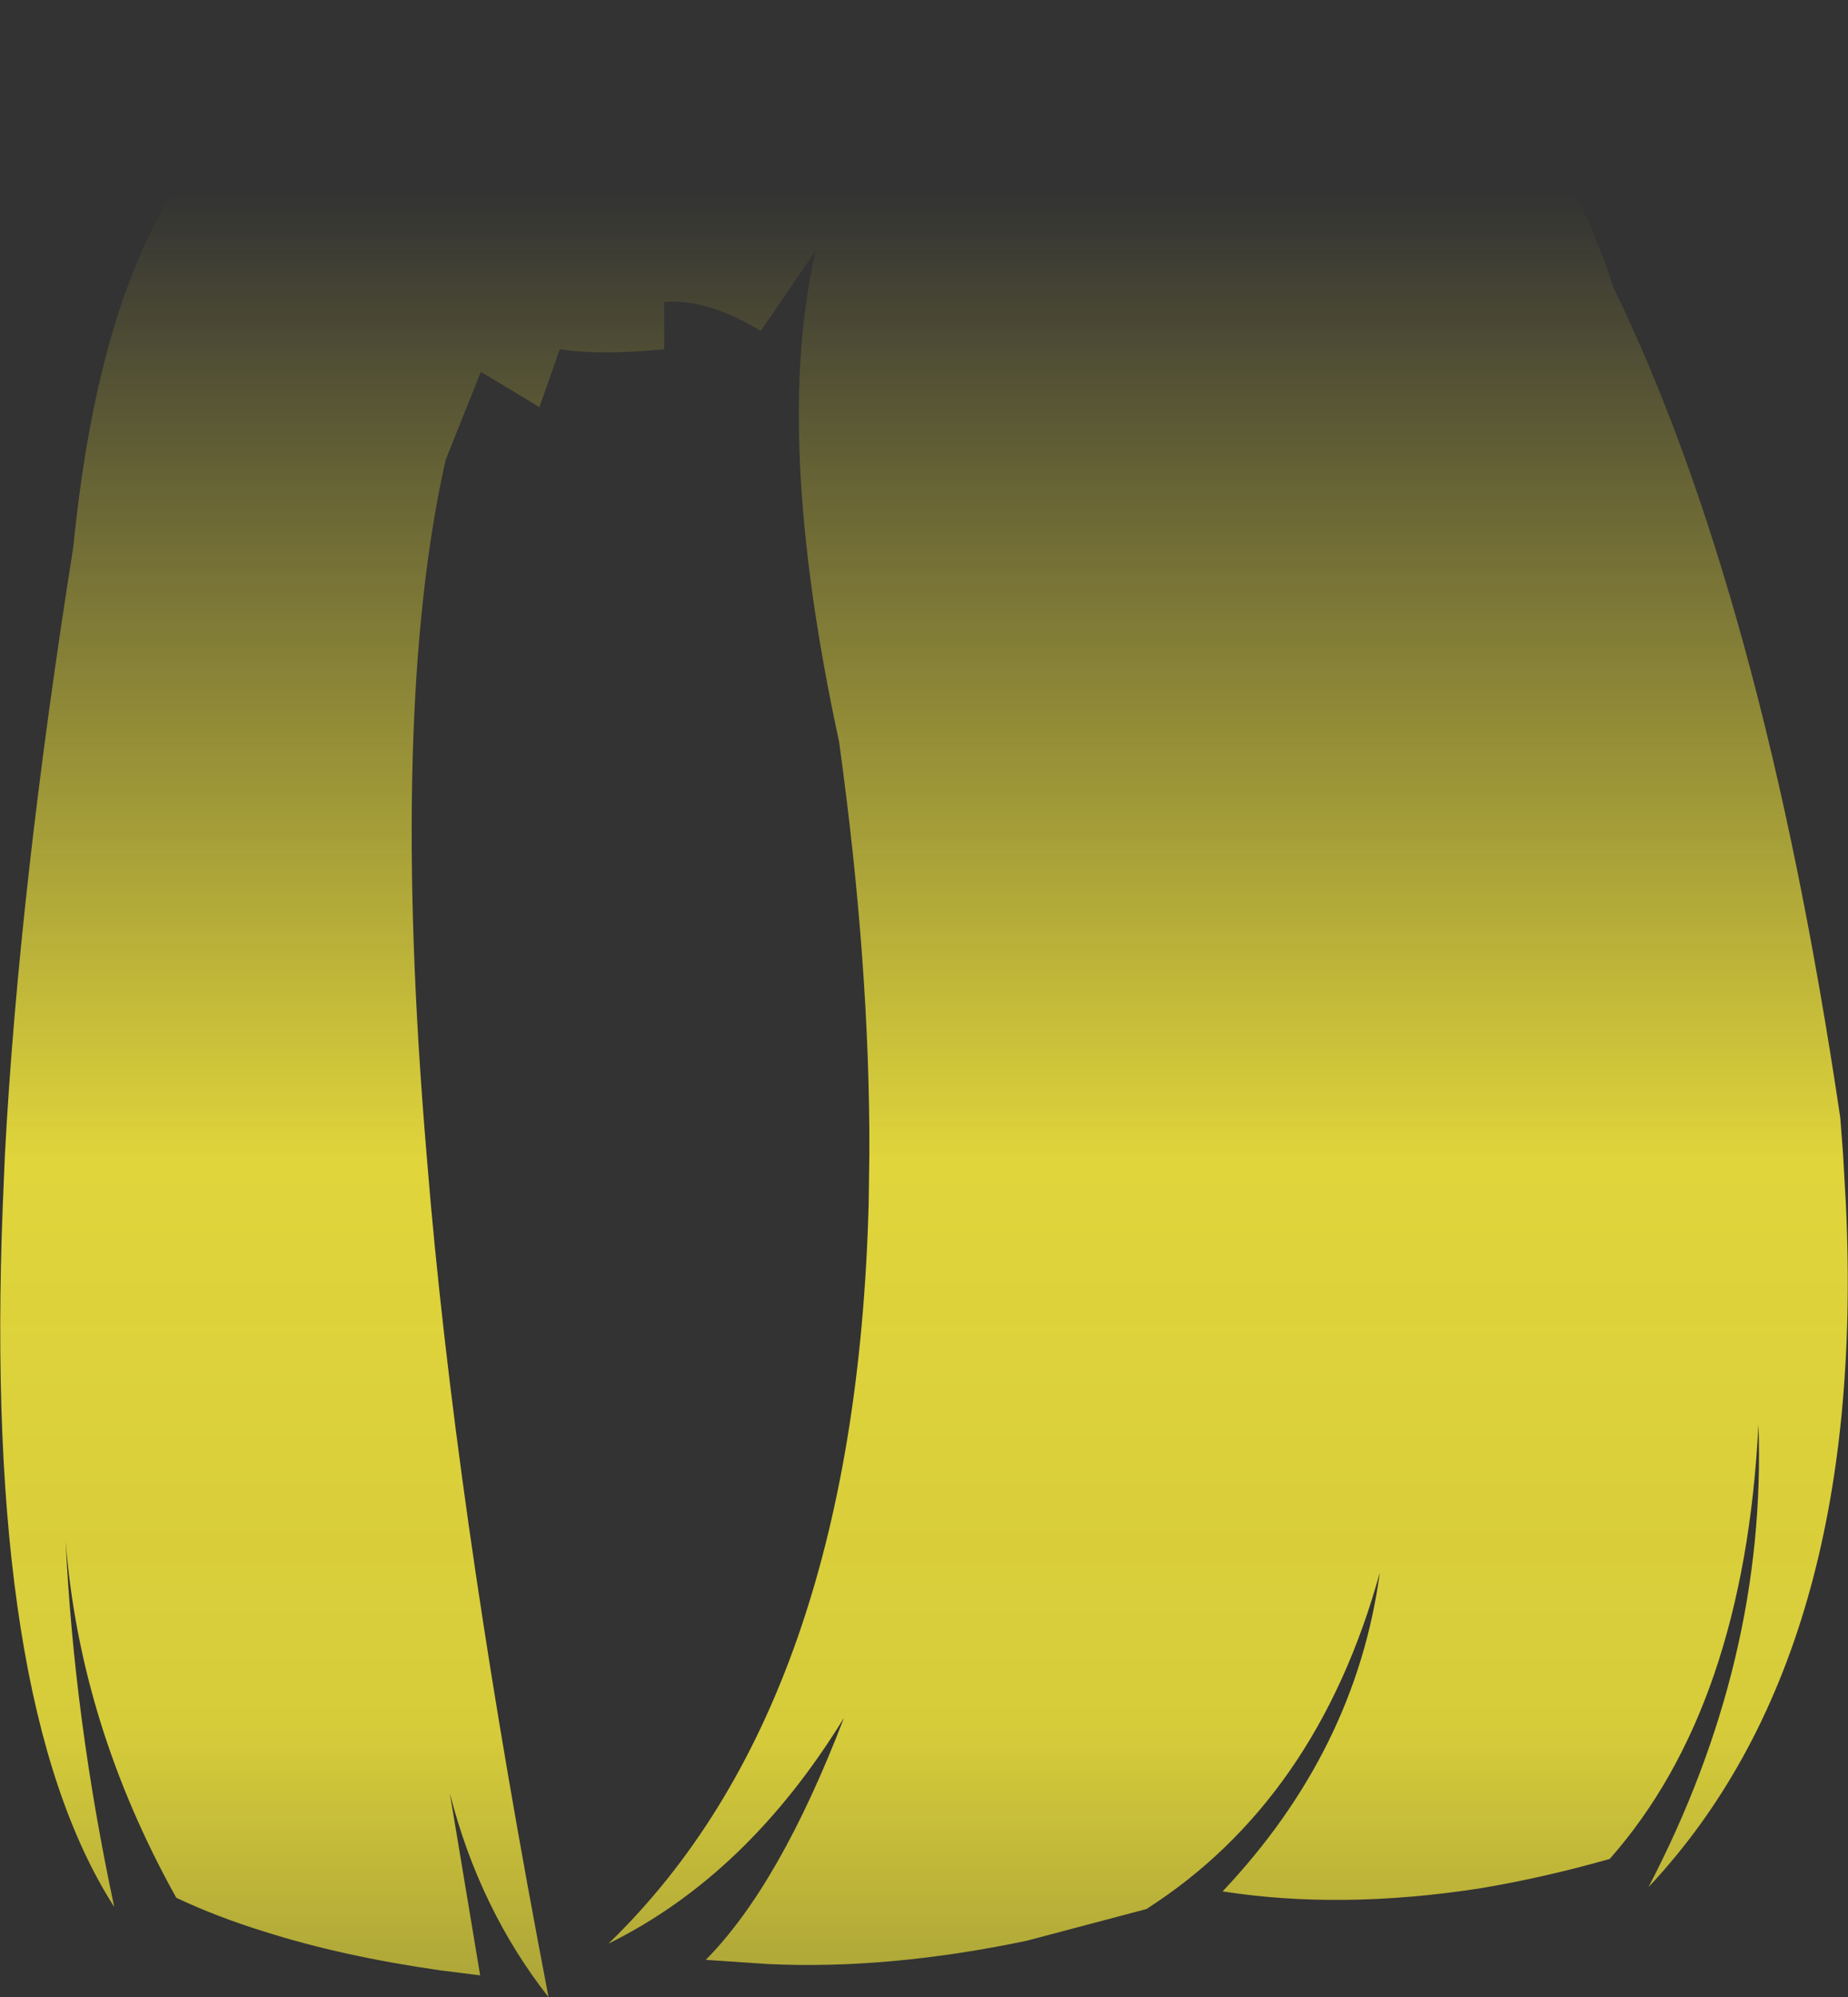 <?xml version="1.0" encoding="UTF-8" standalone="no"?>
<svg xmlns:xlink="http://www.w3.org/1999/xlink" height="141.55px" width="131.05px" xmlns="http://www.w3.org/2000/svg">
  <rect width="100%" height="100%" fill="#333333" stroke="none"/>
  <g transform="matrix(1.0, 0.0, 0.0, 1.0, 0.0, 70.75)">
    <path d="M97.3 -68.35 Q109.85 -65.0 114.4 -50.4 125.0 -28.65 130.5 8.45 L130.7 11.05 130.9 14.6 Q132.4 46.5 116.9 63.0 125.3 46.9 124.7 30.2 123.7 50.2 114.15 61.0 109.4 62.35 104.85 63.1 95.05 64.6 86.7 63.3 96.15 53.3 97.85 40.7 93.4 56.8 81.3 64.55 L72.8 66.8 Q63.0 68.85 54.5 68.45 L50.05 68.15 Q55.3 62.85 59.85 51.0 53.0 62.15 43.15 67.0 60.65 50.1 61.6 14.6 L61.65 11.05 Q61.7 -2.35 59.5 -18.2 54.8 -39.9 57.85 -53.0 L53.95 -47.3 Q50.15 -49.6 47.1 -49.35 L47.1 -46.0 Q42.55 -45.55 39.7 -46.0 L38.25 -41.9 34.1 -44.4 31.6 -38.15 Q27.6 -20.35 30.25 11.05 L30.55 14.6 Q32.75 38.85 38.9 70.8 34.0 64.55 31.9 56.35 L34.05 69.25 31.25 68.9 Q24.25 67.9 18.75 66.15 15.35 65.1 12.5 63.75 5.65 51.45 4.65 38.4 5.25 51.05 8.1 64.4 -1.2 49.9 0.2 14.6 L0.35 11.05 Q1.35 -7.7 5.2 -32.0 7.2 -52.05 14.7 -60.3 33.45 -67.5 58.75 -70.4 79.45 -71.65 97.3 -68.35" fill="url(#gradient0)" fill-rule="evenodd" stroke="none"/>
  </g>
  <defs>
    <linearGradient gradientTransform="matrix(0.0, 0.11, -0.08, 0.0, 65.55, 33.1)" gradientUnits="userSpaceOnUse" id="gradient0" spreadMethod="pad" x1="-819.2" x2="819.2">
      <stop offset="0.0" stop-color="#fff23c" stop-opacity="0.0"/>
      <stop offset="0.38" stop-color="#fff23c" stop-opacity="0.847"/>
      <stop offset="0.604" stop-color="#fff23c" stop-opacity="0.8"/>
      <stop offset="1.0" stop-color="#fff23c" stop-opacity="0.0"/>
    </linearGradient>
  </defs>
</svg>
